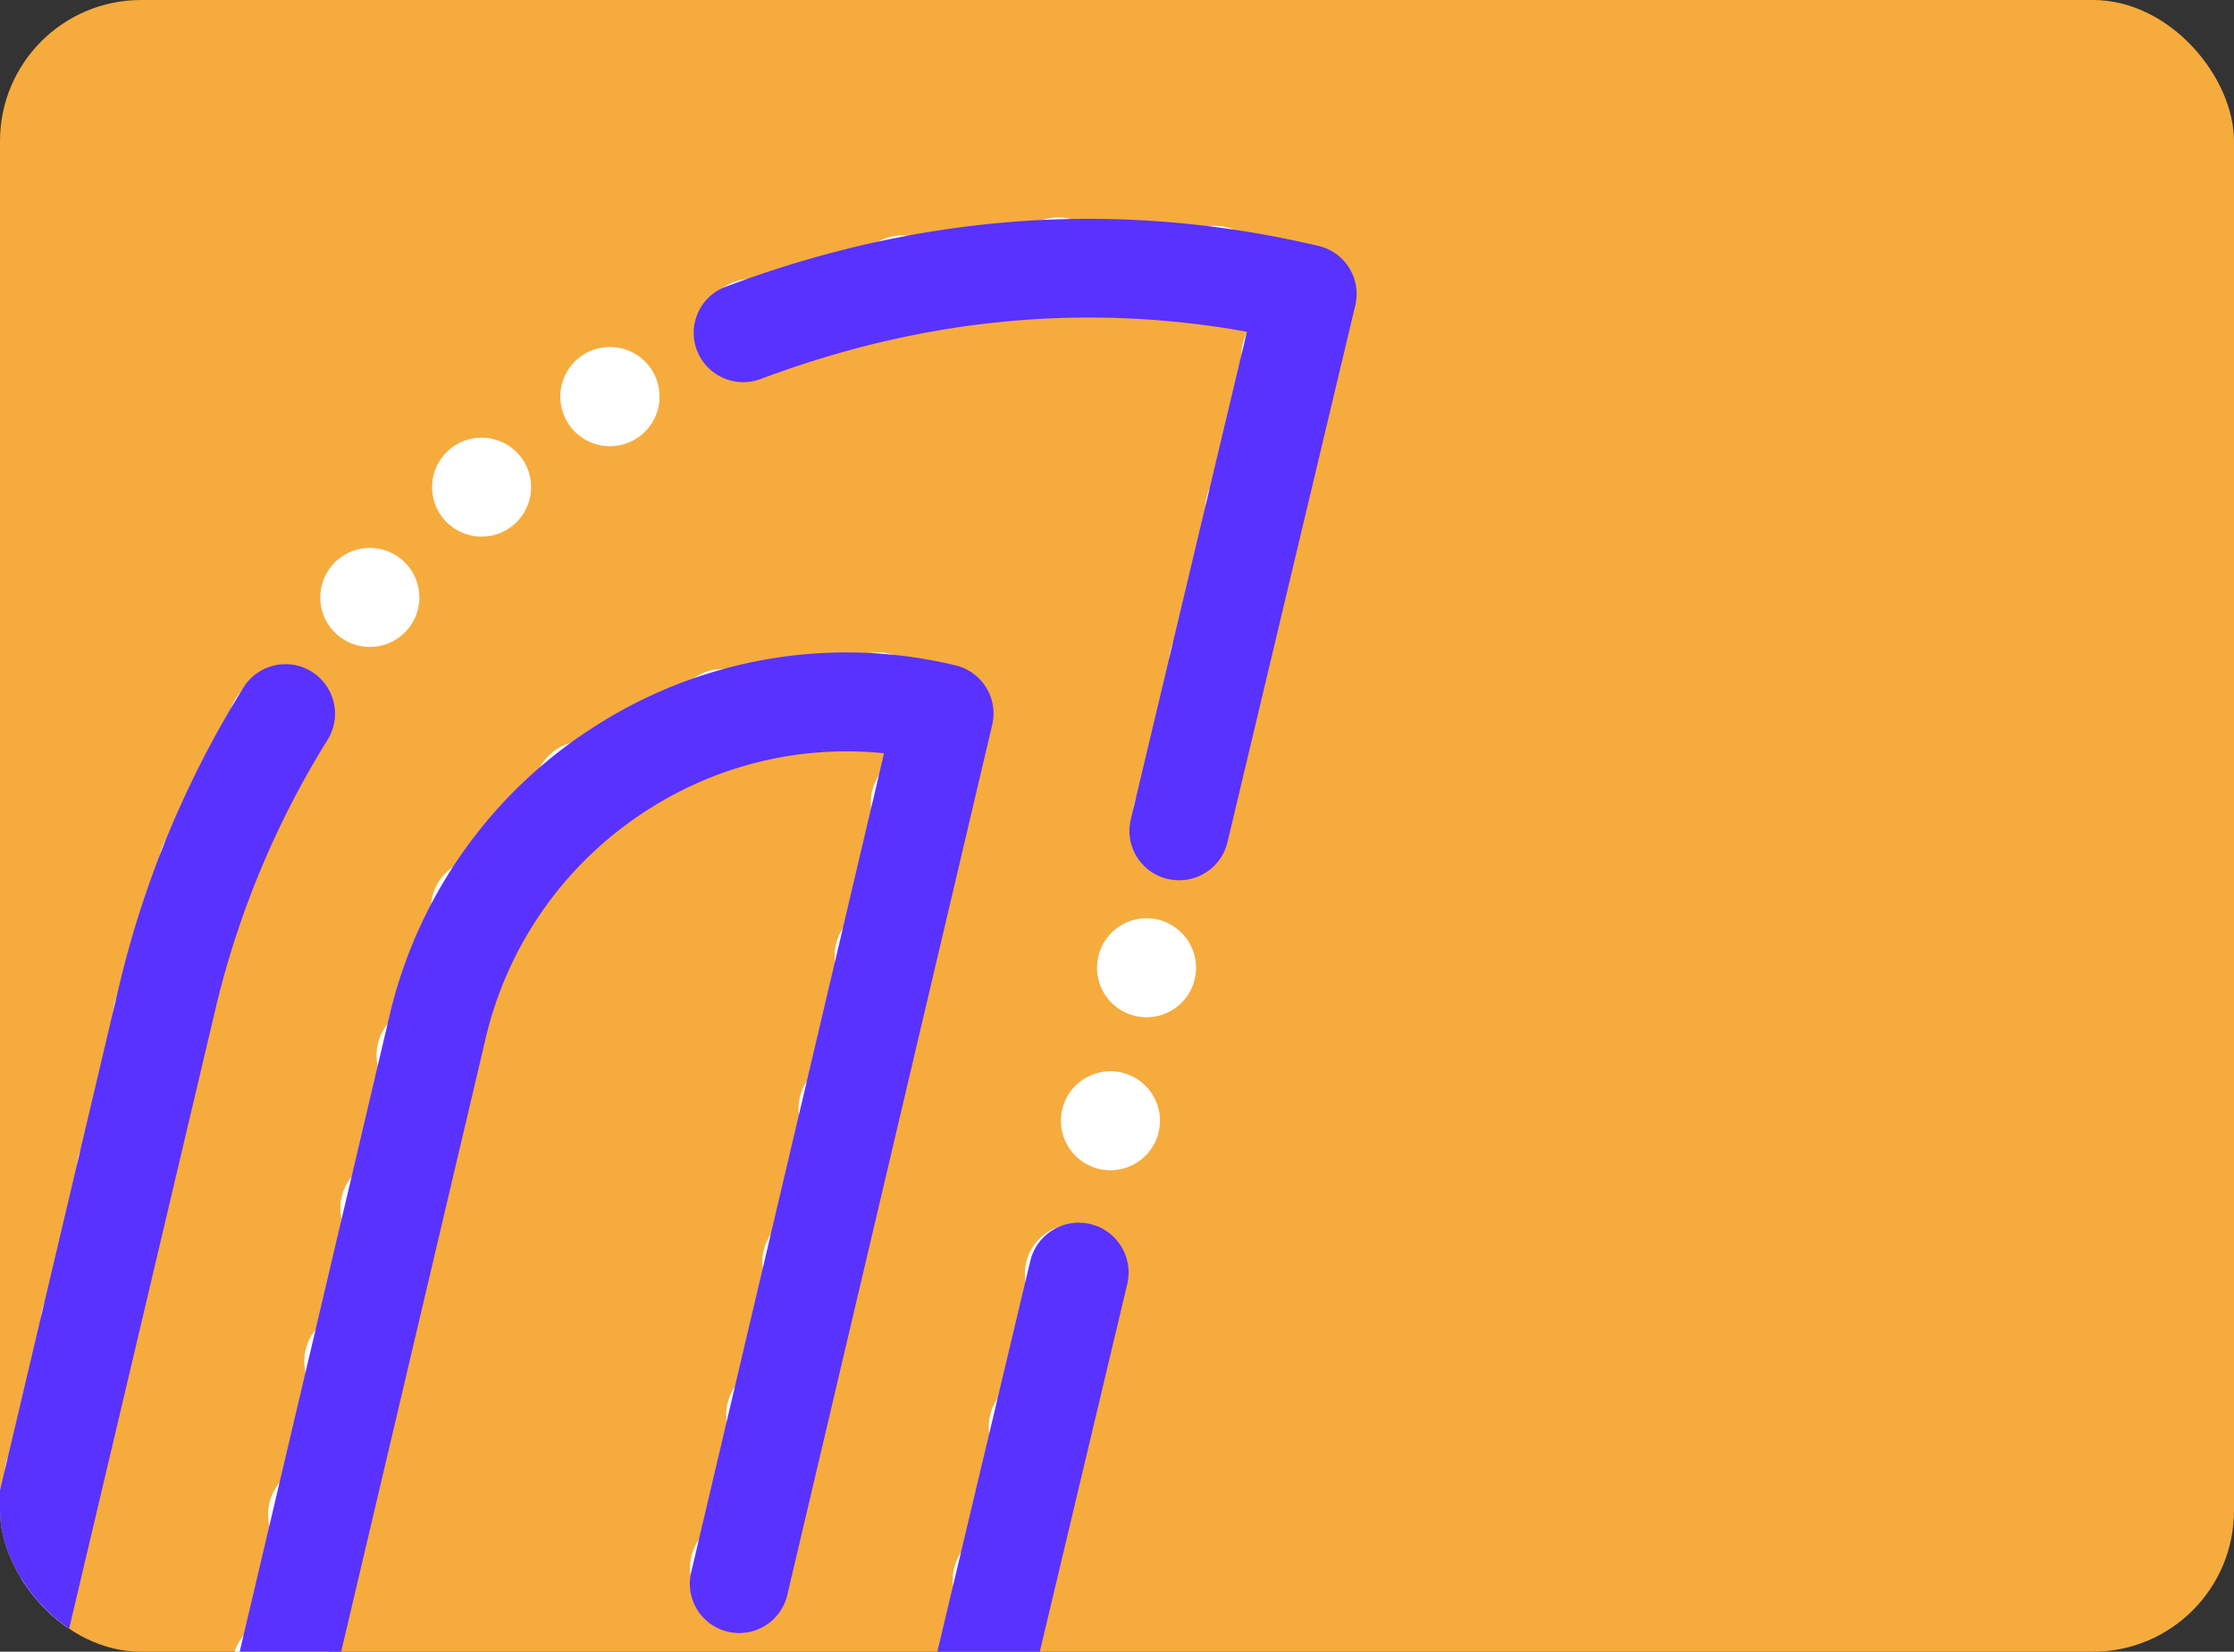 <svg id="service_2_fill" data-name="service 2 / fill" xmlns="http://www.w3.org/2000/svg" xmlns:xlink="http://www.w3.org/1999/xlink" width="380" height="281" viewBox="0 0 380 281">
  <rect x="0" y="0" width="380" height="281" fill="#333333" stroke="none"/>
  <defs>
    <clipPath id="clip-path">
      <rect id="Mask_Copy_7" data-name="Mask Copy 7" width="380" height="281" rx="24" fill="#f6ab3d"/>
    </clipPath>
    <clipPath id="clip-path-2">
      <path id="Clip_6" data-name="Clip 6" d="M0,0H112.767V112.525H0Z" transform="translate(-0.001 0.232)" fill="none"/>
    </clipPath>
  </defs>
  <g id="Group_15" data-name="Group 15">
    <rect id="Mask_Copy_7-2" data-name="Mask Copy 7" width="380" height="281" rx="24" fill="#f6ab3d"/>
    <g id="Group_15-2" data-name="Group 15" clip-path="url(#clip-path)">
      <g id="Group_14" data-name="Group 14" transform="translate(-79 37)">
        <path id="Fill_1" data-name="Fill 1" d="M39.462,565c-.115,0-.223,0-.337-.005h0v-.005a8.418,8.418,0,0,1-8.089-8.415c0-.107,0-.218.005-.327a8.42,8.42,0,0,1,8.4-8.09c.111,0,.225,0,.338.007a8.427,8.427,0,0,1,8.094,8.42c0,.091,0,.185-.008.276l0,.051A8.417,8.417,0,0,1,39.462,565Zm26.668-1.2a8.435,8.435,0,0,1-8.341-7.335,8.793,8.793,0,0,1-.069-1.075,8.431,8.431,0,0,1,7.34-8.361,8.415,8.415,0,0,1,9.5,8.341,8.426,8.426,0,0,1-7.336,8.356A8.213,8.213,0,0,1,66.13,563.8Zm-53.183-2.066a8.608,8.608,0,0,1-1.724-.177,8.428,8.428,0,0,1-2.313-.852c-.171.01-.331.015-.491.015a8.42,8.42,0,1,1,4.022-15.816c.164-.01.329-.015.492-.015a8.6,8.6,0,0,1,1.727.179h-.006a8.422,8.422,0,0,1,6.707,8.262,8.326,8.326,0,0,1-.178,1.7,8.429,8.429,0,0,1-8.238,6.706Zm79.3-3.58a8.494,8.494,0,0,1-4.962-1.62,8.45,8.45,0,0,1-3.458-6.845,8.483,8.483,0,0,1,1.631-4.935,8.35,8.35,0,0,1,4.328-3.074,8.432,8.432,0,0,1,7.428,1.254,8.339,8.339,0,0,1,3.087,4.338,8.661,8.661,0,0,1,.372,2.507,8.5,8.5,0,0,1-1.633,4.937,8.352,8.352,0,0,1-4.33,3.072A8.544,8.544,0,0,1,92.248,558.155Zm24.816-9.9a8.416,8.416,0,0,1-7.538-4.661,8.343,8.343,0,0,1-.892-3.74A8.425,8.425,0,0,1,113.3,532.3a8.324,8.324,0,0,1,3.753-.889,8.42,8.42,0,0,1,7.54,4.664,8.318,8.318,0,0,1,.886,3.74,8.421,8.421,0,0,1-4.661,7.554A8.329,8.329,0,0,1,117.064,548.254Zm-102.5-13.562a8.419,8.419,0,1,1,8.416-8.39,8.8,8.8,0,0,1-.228,1.9,8.431,8.431,0,0,1-8.188,6.488Zm125.336-.3a8.407,8.407,0,0,1-6.82-3.472,8.381,8.381,0,0,1-1.61-4.957,8.414,8.414,0,0,1,3.478-6.806,8.342,8.342,0,0,1,4.937-1.608,8.412,8.412,0,0,1,6.822,3.476,8.383,8.383,0,0,1,1.61,4.958,8.428,8.428,0,0,1-3.478,6.8A8.342,8.342,0,0,1,139.9,534.395Zm20.239-17.429a8.413,8.413,0,1,1,6-2.511A8.362,8.362,0,0,1,160.142,516.965ZM20.7,508.659a8.779,8.779,0,0,1-1.941-.223,8.434,8.434,0,0,1-6.489-8.231,8.665,8.665,0,0,1,.228-1.9,8.321,8.321,0,0,1,3.006-4.7,8.421,8.421,0,0,1,13.612,6.661,8.466,8.466,0,0,1-3.232,6.6A8.461,8.461,0,0,1,20.7,508.659Zm156.526-12.214a8.427,8.427,0,1,1,6.9-3.591A8.38,8.38,0,0,1,177.231,496.445ZM26.842,482.626a8.42,8.42,0,1,1,8.416-8.39,8.083,8.083,0,0,1-.229,1.9,8.313,8.313,0,0,1-3,4.7A8.462,8.462,0,0,1,26.842,482.626Zm163.851-9.252a8.431,8.431,0,1,1,4.442-1.265A8.383,8.383,0,0,1,190.693,473.374ZM32.983,456.593a8.421,8.421,0,0,1-8.43-8.45,8.121,8.121,0,0,1,.228-1.9,8.327,8.327,0,0,1,3-4.7,8.4,8.4,0,0,1,7.121-1.566A8.344,8.344,0,0,1,39.618,443a8.461,8.461,0,0,1,1.781,5.2,8.669,8.669,0,0,1-.228,1.9,8.338,8.338,0,0,1-3.008,4.7A8.456,8.456,0,0,1,32.983,456.593ZM200.174,448.4a8.458,8.458,0,0,1-2.334-.332,8.34,8.34,0,0,1-4.439-3.084,8.472,8.472,0,0,1-1.653-5.034,8.25,8.25,0,0,1,.332-2.3,8.344,8.344,0,0,1,3.07-4.43,8.4,8.4,0,0,1,7.351-1.33,8.336,8.336,0,0,1,4.438,3.082,8.5,8.5,0,0,1,1.655,5.036,8.667,8.667,0,0,1-.332,2.3,8.351,8.351,0,0,1-3.071,4.43A8.481,8.481,0,0,1,200.174,448.4ZM39.12,430.565a8.433,8.433,0,0,1-8.43-8.455,8.7,8.7,0,0,1,.229-1.9,8.317,8.317,0,0,1,3-4.7,8.424,8.424,0,0,1,13.615,6.664,8.613,8.613,0,0,1-.229,1.9,8.321,8.321,0,0,1-3,4.7A8.457,8.457,0,0,1,39.12,430.565ZM206.5,422.417a8.423,8.423,0,0,1-8.425-8.455,8.131,8.131,0,0,1,.228-1.9,8.42,8.42,0,0,1,16.39,3.868,8.334,8.334,0,0,1-3.008,4.7A8.464,8.464,0,0,1,206.5,422.417ZM45.257,404.532a8.78,8.78,0,0,1-1.937-.228,8.428,8.428,0,0,1-6.493-8.228,8.688,8.688,0,0,1,.228-1.9,8.336,8.336,0,0,1,3.006-4.7,8.421,8.421,0,1,1,5.2,15.055Zm167.389-8.148a8.723,8.723,0,0,1-1.942-.223,8.429,8.429,0,0,1-6.488-8.231,8.455,8.455,0,0,1,3.233-6.6,8.4,8.4,0,0,1,7.119-1.566,8.324,8.324,0,0,1,4.712,3.019,8.468,8.468,0,0,1,1.781,5.208,8.676,8.676,0,0,1-.228,1.9,8.317,8.317,0,0,1-3,4.7A8.46,8.46,0,0,1,212.647,396.384ZM51.4,378.5a8.424,8.424,0,0,1-8.43-8.455,8.133,8.133,0,0,1,.228-1.9,8.32,8.32,0,0,1,3-4.7,8.389,8.389,0,0,1,7.121-1.563,8.327,8.327,0,0,1,4.712,3.02,8.469,8.469,0,0,1,1.781,5.208,8.608,8.608,0,0,1-.228,1.9,8.343,8.343,0,0,1-3.007,4.7A8.45,8.45,0,0,1,51.4,378.5Zm167.383-8.148a8.43,8.43,0,0,1-8.43-8.455,8.621,8.621,0,0,1,.229-1.9,8.335,8.335,0,0,1,3.007-4.7,8.422,8.422,0,0,1,13.61,6.665,8.454,8.454,0,0,1-3.231,6.6A8.463,8.463,0,0,1,218.783,370.351ZM57.536,352.465a8.424,8.424,0,0,1-8.429-8.455,8.7,8.7,0,0,1,.228-1.9,8.422,8.422,0,0,1,16.618,1.966,8.694,8.694,0,0,1-.228,1.9,8.422,8.422,0,0,1-8.188,6.488Zm167.4-8.148h-.012a8.416,8.416,0,0,1-8.425-8.449,8.4,8.4,0,0,1,3.231-6.6,8.422,8.422,0,0,1,13.61,6.662,8.407,8.407,0,0,1-3.226,6.6A8.443,8.443,0,0,1,224.932,344.317ZM63.673,326.433a8.465,8.465,0,0,1-1.937-.228,8.327,8.327,0,0,1-4.712-3.02,8.465,8.465,0,0,1-1.781-5.208,8.7,8.7,0,0,1,.227-1.9,8.333,8.333,0,0,1,3.008-4.7,8.425,8.425,0,0,1,13.388,8.564,8.335,8.335,0,0,1-3.008,4.7A8.466,8.466,0,0,1,63.673,326.433Zm167.389-8.143a8.409,8.409,0,0,1-8.2-10.356,8.319,8.319,0,0,1,3-4.7,8.424,8.424,0,0,1,13.614,6.664,8.612,8.612,0,0,1-.228,1.9,8.342,8.342,0,0,1-3.007,4.7A8.451,8.451,0,0,1,231.062,318.29ZM69.81,300.4a8.425,8.425,0,0,1-8.425-8.455,8.048,8.048,0,0,1,.228-1.9,8.323,8.323,0,0,1,3.006-4.7,8.42,8.42,0,0,1,13.607,6.662A8.4,8.4,0,0,1,75,298.61,8.466,8.466,0,0,1,69.81,300.4ZM237.2,292.257a8.545,8.545,0,0,1-1.942-.228,8.43,8.43,0,0,1-6.488-8.228,8.631,8.631,0,0,1,.228-1.9,8.42,8.42,0,1,1,8.2,10.357ZM75.953,274.367a8.542,8.542,0,0,1-1.942-.223,8.423,8.423,0,0,1-6.488-8.228,8.631,8.631,0,0,1,.228-1.9,8.321,8.321,0,0,1,3.005-4.7,8.423,8.423,0,0,1,13.612,6.662,8.619,8.619,0,0,1-.228,1.9,8.318,8.318,0,0,1-3,4.7A8.46,8.46,0,0,1,75.953,274.367Zm167.384-8.143a8.431,8.431,0,1,1,5.184-1.793A8.4,8.4,0,0,1,243.337,266.224ZM82.09,248.339a8.422,8.422,0,1,1,8.415-8.391,8.461,8.461,0,0,1-3.231,6.6A8.454,8.454,0,0,1,82.09,248.339Zm167.388-8.149a8.418,8.418,0,1,1,8.416-8.39,8.745,8.745,0,0,1-.229,1.9,8.337,8.337,0,0,1-3.007,4.7A8.454,8.454,0,0,1,249.478,240.19ZM88.232,222.305a8.428,8.428,0,0,1-8.43-8.455,8.406,8.406,0,0,1,3.228-6.6,8.427,8.427,0,0,1,13.618,6.664,8.812,8.812,0,0,1-.228,1.9,8.431,8.431,0,0,1-8.188,6.488Zm167.384-8.148a8.7,8.7,0,0,1-1.937-.223,8.344,8.344,0,0,1-4.713-3.024,8.468,8.468,0,0,1-1.781-5.208,8.762,8.762,0,0,1,.228-1.9,8.315,8.315,0,0,1,3.006-4.7,8.415,8.415,0,0,1,13.384,8.564,8.317,8.317,0,0,1-3,4.7A8.46,8.46,0,0,1,255.615,214.158ZM94.369,196.272a8.428,8.428,0,0,1-8.43-8.455,8.751,8.751,0,0,1,.228-1.9,8.319,8.319,0,0,1,3-4.7,8.423,8.423,0,0,1,13.615,6.663,8.658,8.658,0,0,1-.227,1.9,8.346,8.346,0,0,1-3.008,4.7A8.451,8.451,0,0,1,94.369,196.272Zm167.384-8.148a8.418,8.418,0,1,1,8.416-8.385,8.052,8.052,0,0,1-.229,1.9,8.312,8.312,0,0,1-3,4.7A8.462,8.462,0,0,1,261.752,188.124ZM100.506,170.239a8.429,8.429,0,0,1-8.43-8.455,8.693,8.693,0,0,1,.228-1.9,8.422,8.422,0,0,1,16.618,1.967,8.134,8.134,0,0,1-.229,1.9,8.42,8.42,0,0,1-8.187,6.488Zm167.388-8.147a8.421,8.421,0,0,1-8.43-8.45,8.126,8.126,0,0,1,.228-1.9,8.324,8.324,0,0,1,3.007-4.7,8.4,8.4,0,0,1,7.118-1.566,8.344,8.344,0,0,1,4.712,3.023,8.464,8.464,0,0,1,1.781,5.2,8.688,8.688,0,0,1-.228,1.9,8.334,8.334,0,0,1-3.007,4.7A8.456,8.456,0,0,1,267.894,162.092ZM106.647,144.206a8.426,8.426,0,0,1-8.43-8.456,8.179,8.179,0,0,1,.228-1.9,8.32,8.32,0,0,1,3-4.7,8.42,8.42,0,1,1,5.2,15.053Zm167.384-8.143a8.427,8.427,0,0,1-8.43-8.455,8.683,8.683,0,0,1,.229-1.9,8.316,8.316,0,0,1,3-4.7,8.425,8.425,0,0,1,13.615,6.664,8.669,8.669,0,0,1-.228,1.9,8.324,8.324,0,0,1-3,4.7A8.458,8.458,0,0,1,274.031,136.063Zm-159.607-17.41a8.419,8.419,0,1,1,4.683-1.421A8.386,8.386,0,0,1,114.424,118.653Zm165.744-8.623a8.432,8.432,0,0,1-8.43-8.455,8.684,8.684,0,0,1,.228-1.9,8.334,8.334,0,0,1,3.006-4.7,8.425,8.425,0,0,1,13.389,8.565,8.336,8.336,0,0,1-3.008,4.7A8.463,8.463,0,0,1,280.168,110.03ZM126.262,94.716a8.43,8.43,0,1,1,7.217-4.072v-.006a8.408,8.408,0,0,1-7.217,4.077ZM286.305,84a8.416,8.416,0,0,1-8.2-10.356,8.324,8.324,0,0,1,3-4.7,8.42,8.42,0,0,1,13.61,6.664,8.4,8.4,0,0,1-3.231,6.6A8.458,8.458,0,0,1,286.305,84Zm-144.4-10.936a8.424,8.424,0,1,1,6.395-2.938A8.425,8.425,0,0,1,141.909,73.061Zm150.538-15.1a8.425,8.425,0,0,1-8.43-8.455,8.7,8.7,0,0,1,.229-1.9,8.422,8.422,0,0,1,16.618,1.966,8.694,8.694,0,0,1-.228,1.9,8.422,8.422,0,0,1-8.188,6.488Zm-131.522-3.67a8.418,8.418,0,1,1,5.4-1.961A8.4,8.4,0,0,1,160.924,54.293ZM182.768,38.91a8.439,8.439,0,1,1,4.26-1.165A8.473,8.473,0,0,1,182.768,38.91Zm115.816-6.979a8.434,8.434,0,0,1-8.2-10.357,8.332,8.332,0,0,1,3.008-4.7A8.42,8.42,0,0,1,307,23.54a8.179,8.179,0,0,1-.228,1.9,8.423,8.423,0,0,1-8.188,6.489Zm-91.748-4.6a8.443,8.443,0,1,1,3.007-.56v.005A8.443,8.443,0,0,1,206.836,27.329Zm25.647-7.435a8.433,8.433,0,0,1-8.252-6.765,8.293,8.293,0,0,1-.163-1.694,8.421,8.421,0,0,1,16.677-1.625,8.647,8.647,0,0,1,.168,1.7,8.422,8.422,0,0,1-6.766,8.216A8.322,8.322,0,0,1,232.484,19.894Zm53.227-1.619a8.421,8.421,0,0,1-8.43-8.4,7.854,7.854,0,0,1,.08-1.179,8.414,8.414,0,0,1,8.323-7.267,8.52,8.52,0,0,1,1.167.081,8.423,8.423,0,0,1,7.272,8.311,8.5,8.5,0,0,1-.08,1.179,8.42,8.42,0,0,1-8.331,7.271Zm-26.692-1.431a8.421,8.421,0,0,1-8.41-8.167c0-.035,0-.07,0-.106s0-.076,0-.113A8.426,8.426,0,0,1,258.765,0c.085,0,.172,0,.256,0a8.423,8.423,0,0,1,8.417,8.167c0,.074,0,.144,0,.218a8.419,8.419,0,0,1-8.162,8.455C259.191,16.844,259.107,16.844,259.018,16.844Z" fill="#fff"/>
        <path id="Fill_3" data-name="Fill 3" d="M8.492,244a8.565,8.565,0,0,1-1.954-.227A8.407,8.407,0,0,1,.228,233.658L54.26,6.481a8.479,8.479,0,0,1,16.512,3.86L16.741,237.518A8.472,8.472,0,0,1,8.492,244" transform="translate(200 171)" fill="#5932ff"/>
        <g id="Group_7" data-name="Group 7" transform="translate(197)">
          <path id="Clip_6-2" data-name="Clip 6" d="M0,0H112.767V112.525H0Z" transform="translate(-0.001 0.232)" fill="none"/>
          <g id="Group_7-2" data-name="Group 7" clip-path="url(#clip-path-2)">
            <path id="Fill_5" data-name="Fill 5" d="M80.627,112.3h0a8.388,8.388,0,0,1-6.284-10.1L94.1,19.211c-27.523-4.967-55.288-2.277-82.658,8.023a8.467,8.467,0,0,1-10.9-4.872A8.373,8.373,0,0,1,5.458,11.542C38.786-1,72.706-3.334,106.274,4.607a8.388,8.388,0,0,1,6.266,10.088l-21.751,91.37A8.452,8.452,0,0,1,80.627,112.3" transform="translate(-0.001 0.232)" fill="#5932ff"/>
          </g>
        </g>
        <path id="Fill_8" data-name="Fill 8" d="M45.694,489a169.116,169.116,0,0,1-39.219-4.643A8.416,8.416,0,0,1,.227,474.239l98.964-419.2A170.552,170.552,0,0,1,118.063,7.853c.762-1.3,1.552-2.6,2.35-3.884a8.423,8.423,0,0,1,14.305,8.9c-.718,1.152-1.43,2.328-2.116,3.5A153.761,153.761,0,0,0,115.592,58.9L18.61,469.71A151.728,151.728,0,0,0,131.8,445.331a8.419,8.419,0,1,1,9.547,13.87A169.025,169.025,0,0,1,45.694,489" transform="translate(0 76)" fill="#5932ff"/>
        <path id="Fill_10" data-name="Fill 10" d="M30.17,261a8.435,8.435,0,0,1-8.407-7.818c-.014-.192-.02-.4-.02-.649a8.429,8.429,0,0,1,7.831-8.354v0c.208-.015.413-.022.611-.022a8.441,8.441,0,0,1,8.412,7.82c.014.2.021.41.021.649a8.434,8.434,0,0,1-7.832,8.358C30.6,260.994,30.406,261,30.17,261ZM8.437,259.222a8.423,8.423,0,1,1,8.438-8.423A8.439,8.439,0,0,1,8.437,259.222Zm47.49-5.044a8.446,8.446,0,0,1-7.618-4.792,8.287,8.287,0,0,1-.829-3.651,8.435,8.435,0,1,1,8.446,8.443Zm21.485-15.717a8.429,8.429,0,1,1,6.159-2.66A8.4,8.4,0,0,1,77.412,238.461ZM14.6,233.185a8.793,8.793,0,0,1-1.946-.228,8.43,8.43,0,0,1-6.5-8.23,8.688,8.688,0,0,1,.229-1.9,8.321,8.321,0,0,1,3.012-4.7,8.441,8.441,0,0,1,13.639,6.669,8.668,8.668,0,0,1-.229,1.9,8.344,8.344,0,0,1-3.011,4.7A8.476,8.476,0,0,1,14.6,233.185Zm77.129-17.152a8.444,8.444,0,1,1,4.679-1.415A8.4,8.4,0,0,1,91.725,216.032Zm-70.98-8.889a8.439,8.439,0,0,1-8.447-8.457,8.753,8.753,0,0,1,.229-1.9,8.34,8.34,0,0,1,3.012-4.7,8.438,8.438,0,0,1,13.639,6.667,8.179,8.179,0,0,1-.228,1.9,8.321,8.321,0,0,1-3.01,4.7A8.485,8.485,0,0,1,20.745,207.143Zm77.918-16.925a8.434,8.434,0,0,1-8.442-8.458,8.148,8.148,0,0,1,.229-1.9,8.439,8.439,0,0,1,16.65,1.967,8.71,8.71,0,0,1-.228,1.9,8.446,8.446,0,0,1-8.209,6.491ZM26.894,181.1a8.432,8.432,0,0,1-8.441-8.457,8.136,8.136,0,0,1,.228-1.9,8.44,8.44,0,0,1,16.651,1.967,8.646,8.646,0,0,1-.229,1.9,8.337,8.337,0,0,1-3.014,4.7A8.488,8.488,0,0,1,26.894,181.1Zm77.924-16.925a8.433,8.433,0,0,1-8.447-8.457,8.752,8.752,0,0,1,.229-1.9,8.313,8.313,0,0,1,3.011-4.7,8.44,8.44,0,0,1,13.64,6.666,8.735,8.735,0,0,1-.229,1.9,8.338,8.338,0,0,1-3.013,4.7A8.479,8.479,0,0,1,104.818,164.176Zm-71.77-9.116A8.434,8.434,0,0,1,24.6,146.6a8.689,8.689,0,0,1,.228-1.9,8.319,8.319,0,0,1,3.012-4.7,8.437,8.437,0,0,1,13.639,6.664,8.7,8.7,0,0,1-.228,1.9,8.343,8.343,0,0,1-3.012,4.7A8.479,8.479,0,0,1,33.048,155.06Zm77.918-16.924a8.441,8.441,0,0,1-8.447-8.458,8.753,8.753,0,0,1,.229-1.9,8.336,8.336,0,0,1,3.015-4.7,8.436,8.436,0,0,1,13.636,6.664,8.183,8.183,0,0,1-.228,1.9,8.319,8.319,0,0,1-3.01,4.7A8.487,8.487,0,0,1,110.966,138.136ZM39.2,129.019a8.439,8.439,0,0,1-8.447-8.458,8.6,8.6,0,0,1,.229-1.9,8.339,8.339,0,0,1,3.014-4.7,8.435,8.435,0,0,1,13.637,6.664,8.137,8.137,0,0,1-.229,1.9,8.318,8.318,0,0,1-3.01,4.7A8.486,8.486,0,0,1,39.2,129.019Zm77.917-16.925a8.688,8.688,0,0,1-1.94-.223,8.433,8.433,0,0,1-6.5-8.234,8.05,8.05,0,0,1,.228-1.9,8.327,8.327,0,0,1,3.01-4.7,8.435,8.435,0,0,1,13.636,6.664,8.395,8.395,0,0,1-3.237,6.6A8.491,8.491,0,0,1,117.115,112.093Zm-71.769-9.116A8.434,8.434,0,0,1,36.9,94.519a8.1,8.1,0,0,1,.228-1.9,8.327,8.327,0,0,1,3.011-4.7,8.434,8.434,0,0,1,13.413,8.567,8.336,8.336,0,0,1-3.014,4.7A8.489,8.489,0,0,1,45.347,102.977Zm77.923-16.925a8.433,8.433,0,0,1-8.447-8.453,8.688,8.688,0,0,1,.229-1.9,8.325,8.325,0,0,1,3.012-4.7,8.424,8.424,0,0,1,13.41,8.566,8.334,8.334,0,0,1-3.013,4.7A8.481,8.481,0,0,1,123.269,86.052ZM51.5,76.94a8.44,8.44,0,0,1-8.447-8.462,8.625,8.625,0,0,1,.229-1.9,8.321,8.321,0,0,1,3.01-4.7,8.44,8.44,0,0,1,13.641,6.666,8.673,8.673,0,0,1-.229,1.9,8.344,8.344,0,0,1-3.013,4.7A8.475,8.475,0,0,1,51.5,76.94Zm77.918-16.924a8.443,8.443,0,0,1-8.447-8.458,8.623,8.623,0,0,1,.229-1.9,8.338,8.338,0,0,1,3.014-4.7,8.437,8.437,0,0,1,13.637,6.668,8.062,8.062,0,0,1-.229,1.9,8.328,8.328,0,0,1-3.01,4.7A8.48,8.48,0,0,1,129.419,60.016ZM60.727,51.964a8.435,8.435,0,1,1,4.131-1.074A8.435,8.435,0,0,1,60.727,51.964Zm74.841-17.991a8.436,8.436,0,0,1-8.442-8.458,8.179,8.179,0,0,1,.228-1.9,8.325,8.325,0,0,1,3.008-4.7A8.437,8.437,0,0,1,144,25.581a8.4,8.4,0,0,1-3.238,6.6A8.484,8.484,0,0,1,135.568,33.973ZM78.29,31.952a8.391,8.391,0,0,1-6.64-3.221,8.424,8.424,0,0,1,6.627-13.625,8.423,8.423,0,1,1,.013,16.846Zm23.619-12.288a8.521,8.521,0,0,1-4.981-1.626,8.356,8.356,0,0,1-3.094-4.354,8.417,8.417,0,0,1,1.254-7.4,8.354,8.354,0,0,1,4.374-3.1,8.422,8.422,0,0,1,7.431,1.262,8.462,8.462,0,0,1,3.457,6.76,8.466,8.466,0,0,1-1.618,4.994,8.381,8.381,0,0,1-4.376,3.106A8.548,8.548,0,0,1,101.909,19.664Zm26.5-2.819c-.232,0-.467-.01-.7-.03v0a8.436,8.436,0,0,1-7.747-8.443c0-.215.015-.434.03-.649A8.432,8.432,0,0,1,128.389,0c.233,0,.469.01.7.029a8.424,8.424,0,0,1,7.743,8.438c0,.19-.008.4-.024.65a8.433,8.433,0,0,1-8.4,7.729Z" transform="translate(100 74)" fill="#fff"/>
        <path id="Fill_12" data-name="Fill 12" d="M24.9,261a79.46,79.46,0,0,1-18.441-2.165,8.41,8.41,0,0,1-6.229-10.11L44.218,61.954a79.907,79.907,0,0,1,36-50.031A79.125,79.125,0,0,1,140.544,2.2a8.409,8.409,0,0,1,6.229,10.111L111.916,160.354a8.4,8.4,0,1,1-16.352-3.86l32.808-139.34a62.4,62.4,0,0,0-39.337,9.084A63.2,63.2,0,0,0,60.571,65.814L18.631,243.869a62.917,62.917,0,0,0,34.138-6.189,8.408,8.408,0,0,1,7.445,15.077A79.687,79.687,0,0,1,24.9,261" transform="translate(101 74)" fill="#5932ff"/>
      </g>
    </g>
  </g>
</svg>
